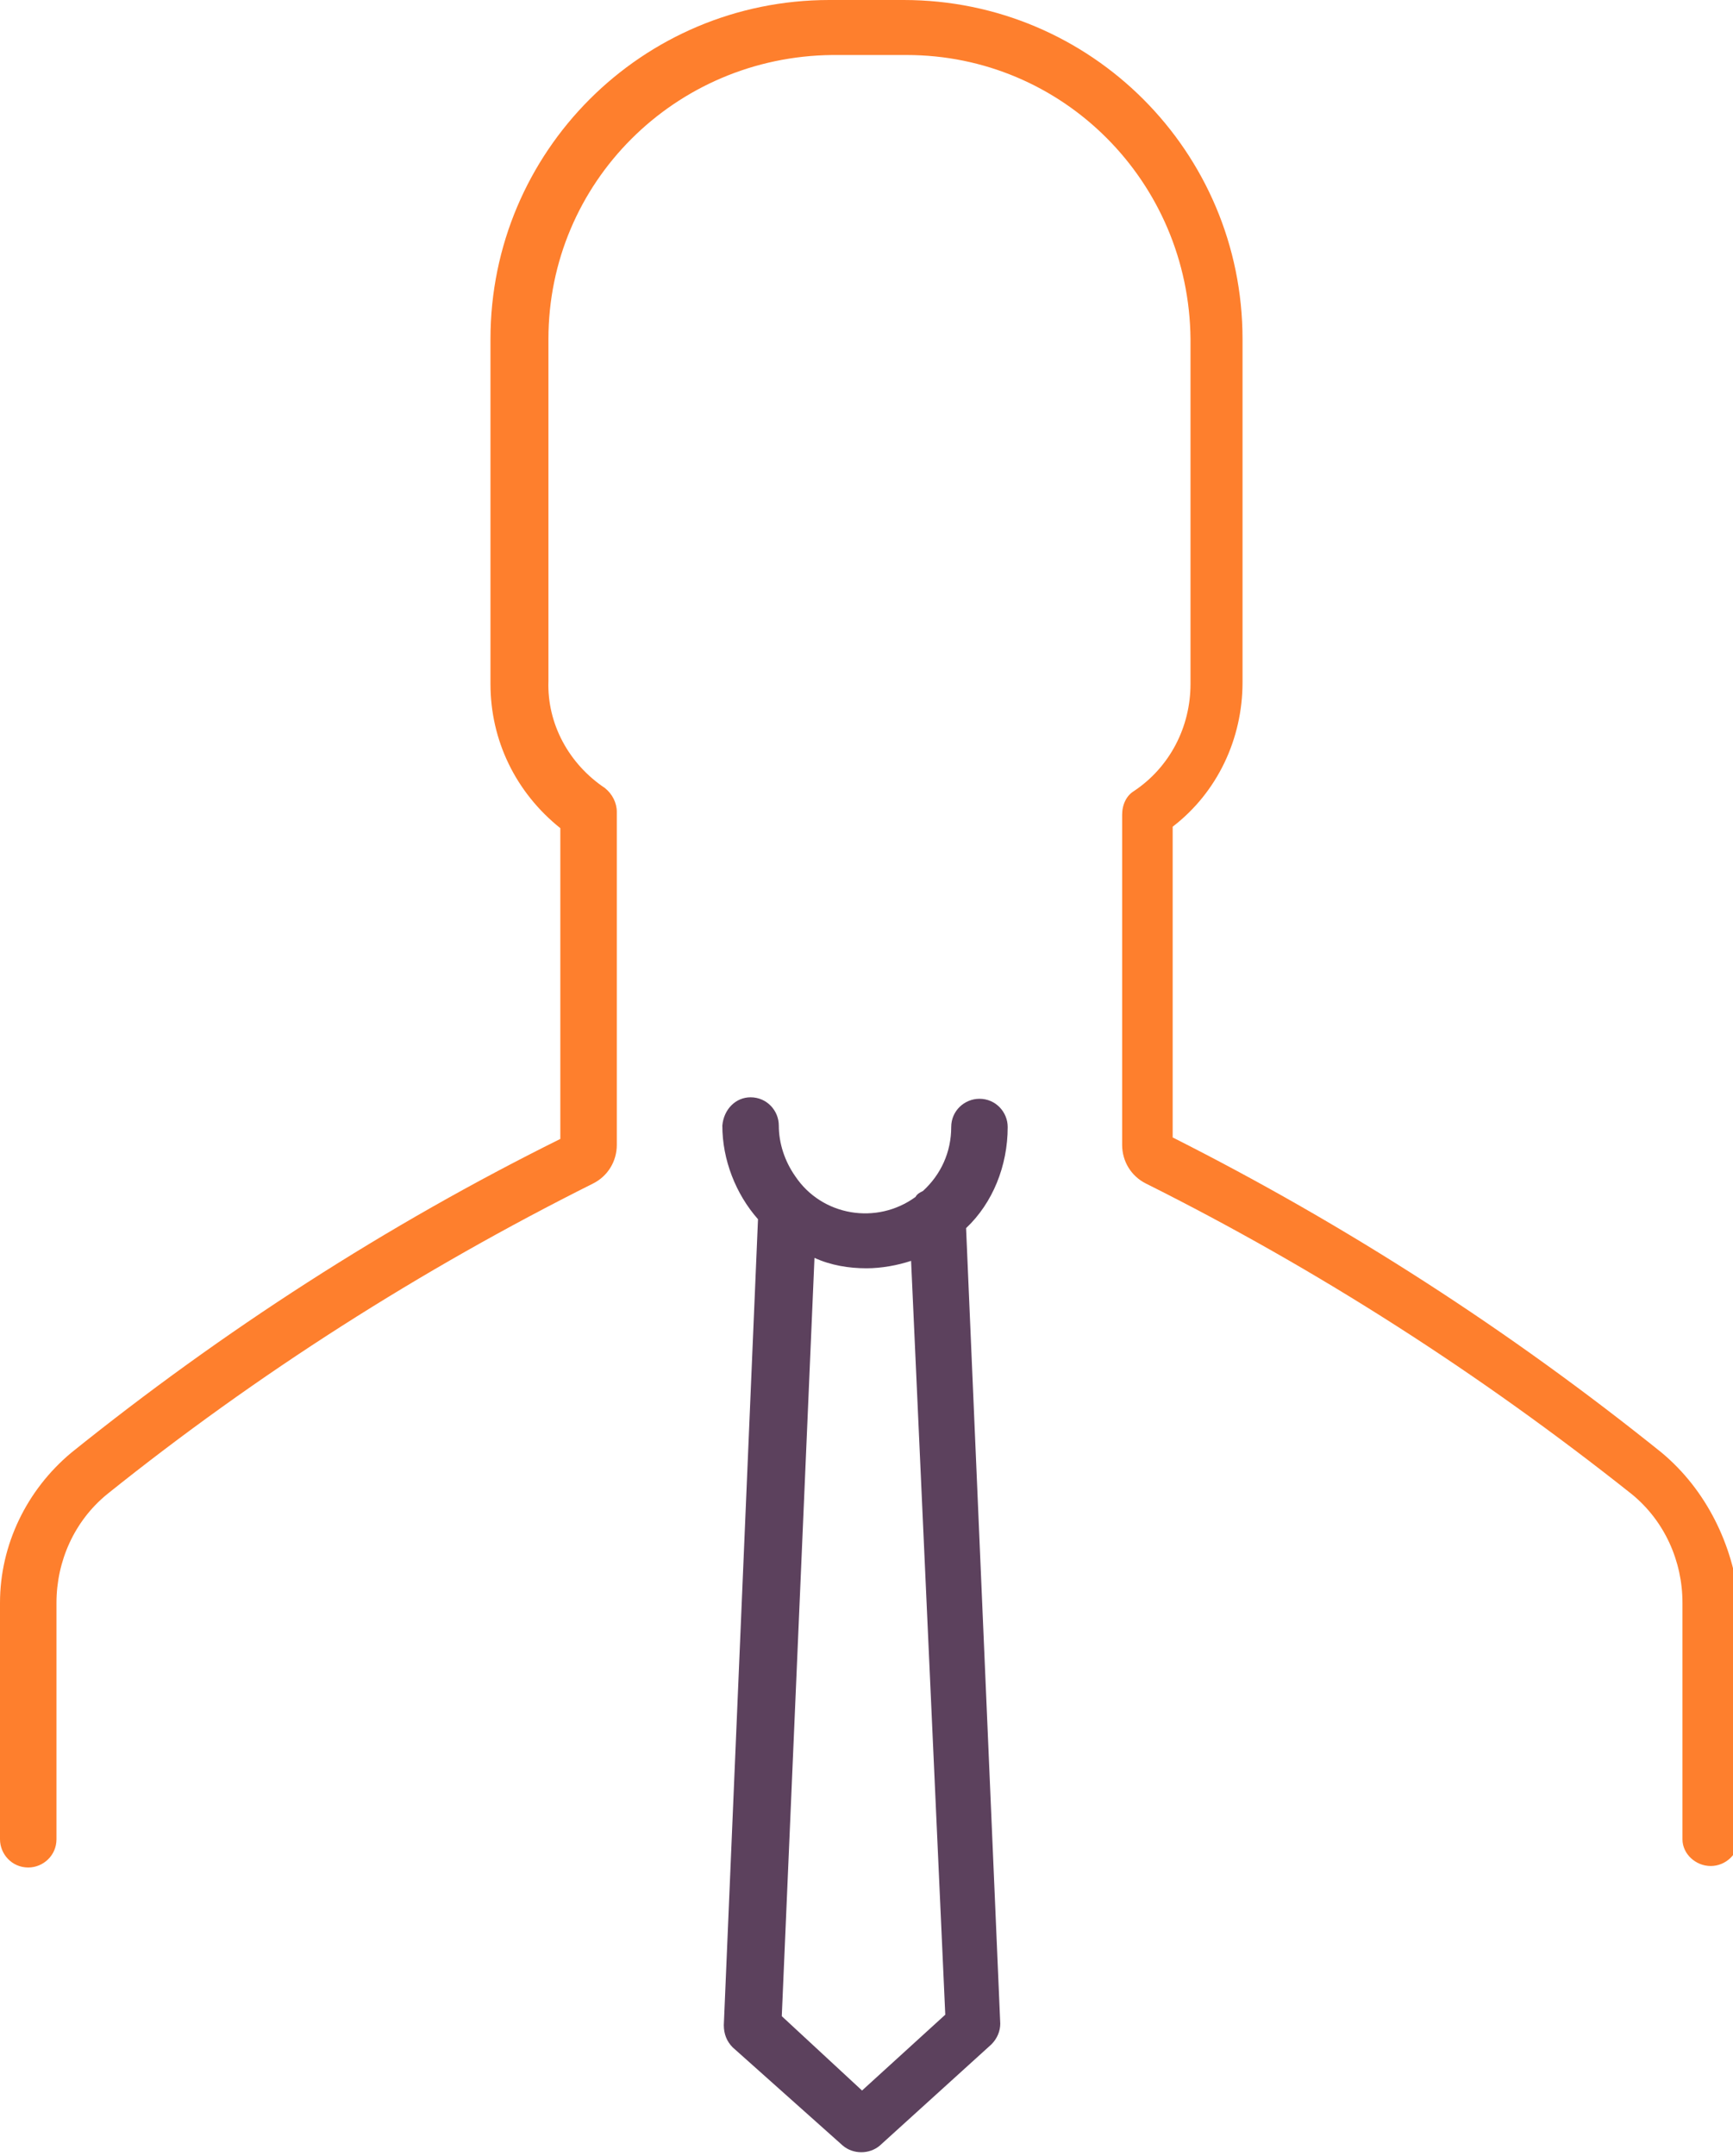 <?xml version="1.0" encoding="utf-8"?>
<!-- Generator: Adobe Illustrator 21.0.1, SVG Export Plug-In . SVG Version: 6.00 Build 0)  -->
<svg version="1.1" id="chel" xmlns="http://www.w3.org/2000/svg" xmlns:xlink="http://www.w3.org/1999/xlink" x="0px" y="0px"
	 viewBox="0 0 116.6 145" style="enable-background:new 0 0 116.6 145;" xml:space="preserve">
<style type="text/css">
	.st0{fill:#FE7F2D;}
	.st1{fill:#5C415D;}
</style>
<path class="st0" d="M111.8,97.7c-10.2-8.2-21.2-15.3-32.9-21.2V55.6c3-2.3,4.7-5.9,4.7-9.7V22.8C83.6,10.2,73.4,0,60.8,0h-5
	C43.2,0,33,10.2,33,22.8V46c0,3.8,1.7,7.3,4.7,9.7v20.9C26,82.4,15,89.5,4.8,97.7c-3,2.5-4.8,6.2-4.8,10.1v15.9c0,1,0.8,1.9,1.9,1.9
	c1,0,1.9-0.8,1.9-1.9c0,0,0,0,0,0v-15.9c0-2.8,1.2-5.5,3.4-7.3c10.1-8.1,21.1-15.1,32.7-20.9c1-0.5,1.6-1.5,1.6-2.6V54.6
	c0-0.6-0.3-1.2-0.8-1.6c-2.4-1.6-3.9-4.3-3.8-7.2V22.8c0-10.5,8.5-19,19.1-19.1h5c10.5,0,19,8.5,19.1,19.1V46c0,2.9-1.4,5.6-3.8,7.2
	c-0.5,0.3-0.8,0.9-0.8,1.6V77c0,1.1,0.6,2.1,1.6,2.6c11.6,5.8,22.5,12.8,32.7,20.9c2.2,1.8,3.4,4.5,3.4,7.3v15.9
	c0,1,0.9,1.8,1.9,1.8c1,0,1.9-0.8,1.9-1.9v-15.9C116.6,103.9,114.8,100.2,111.8,97.7z M111.8,97.7c-10.2-8.2-21.2-15.3-32.9-21.2
	V55.6c3-2.3,4.7-5.9,4.7-9.7V22.8C83.6,10.2,73.4,0,60.8,0h-5C43.2,0,33,10.2,33,22.8V46c0,3.8,1.7,7.3,4.7,9.7v20.9
	C26,82.4,15,89.5,4.8,97.7c-3,2.5-4.8,6.2-4.8,10.1v15.9c0,1,0.8,1.9,1.9,1.9c1,0,1.9-0.8,1.9-1.9c0,0,0,0,0,0v-15.9
	c0-2.8,1.2-5.5,3.4-7.3c10.1-8.1,21.1-15.1,32.7-20.9c1-0.5,1.6-1.5,1.6-2.6V54.6c0-0.6-0.3-1.2-0.8-1.6c-2.4-1.6-3.9-4.3-3.8-7.2
	V22.8c0-10.5,8.5-19,19.1-19.1h5c10.5,0,19,8.5,19.1,19.1V46c0,2.9-1.4,5.6-3.8,7.2c-0.5,0.3-0.8,0.9-0.8,1.6V77
	c0,1.1,0.6,2.1,1.6,2.6c11.6,5.8,22.5,12.8,32.7,20.9c2.2,1.8,3.4,4.5,3.4,7.3v15.9c0,1,0.9,1.8,1.9,1.8c1,0,1.9-0.8,1.9-1.9v-15.9
	C116.6,103.9,114.8,100.2,111.8,97.7z"/>
<path class="st1" d="M67.8,75.8c0-1-0.8-1.9-1.9-1.9c-1,0-1.9,0.8-1.9,1.9c0,1.7-0.7,3.2-1.9,4.3c-0.2,0.1-0.4,0.2-0.5,0.4
	c-2.6,1.9-6.3,1.3-8.1-1.4c-0.7-1-1.1-2.2-1.1-3.4c0-1-0.8-1.9-1.9-1.9c-1,0-1.8,0.8-1.9,1.9c0,2.3,0.9,4.6,2.4,6.3l-2.3,54.2
	c0,0.6,0.2,1.1,0.6,1.5l7.4,6.6c0.7,0.6,1.8,0.6,2.5,0l7.5-6.8c0.4-0.4,0.6-0.9,0.6-1.4L65,82.6C66.8,80.9,67.8,78.4,67.8,75.8z
	 M58,140.6l-5.4-5l2.2-51c1.1,0.5,2.3,0.7,3.5,0.7c1,0,2.1-0.2,3-0.5l2.3,50.7L58,140.6z"/>
</svg>
